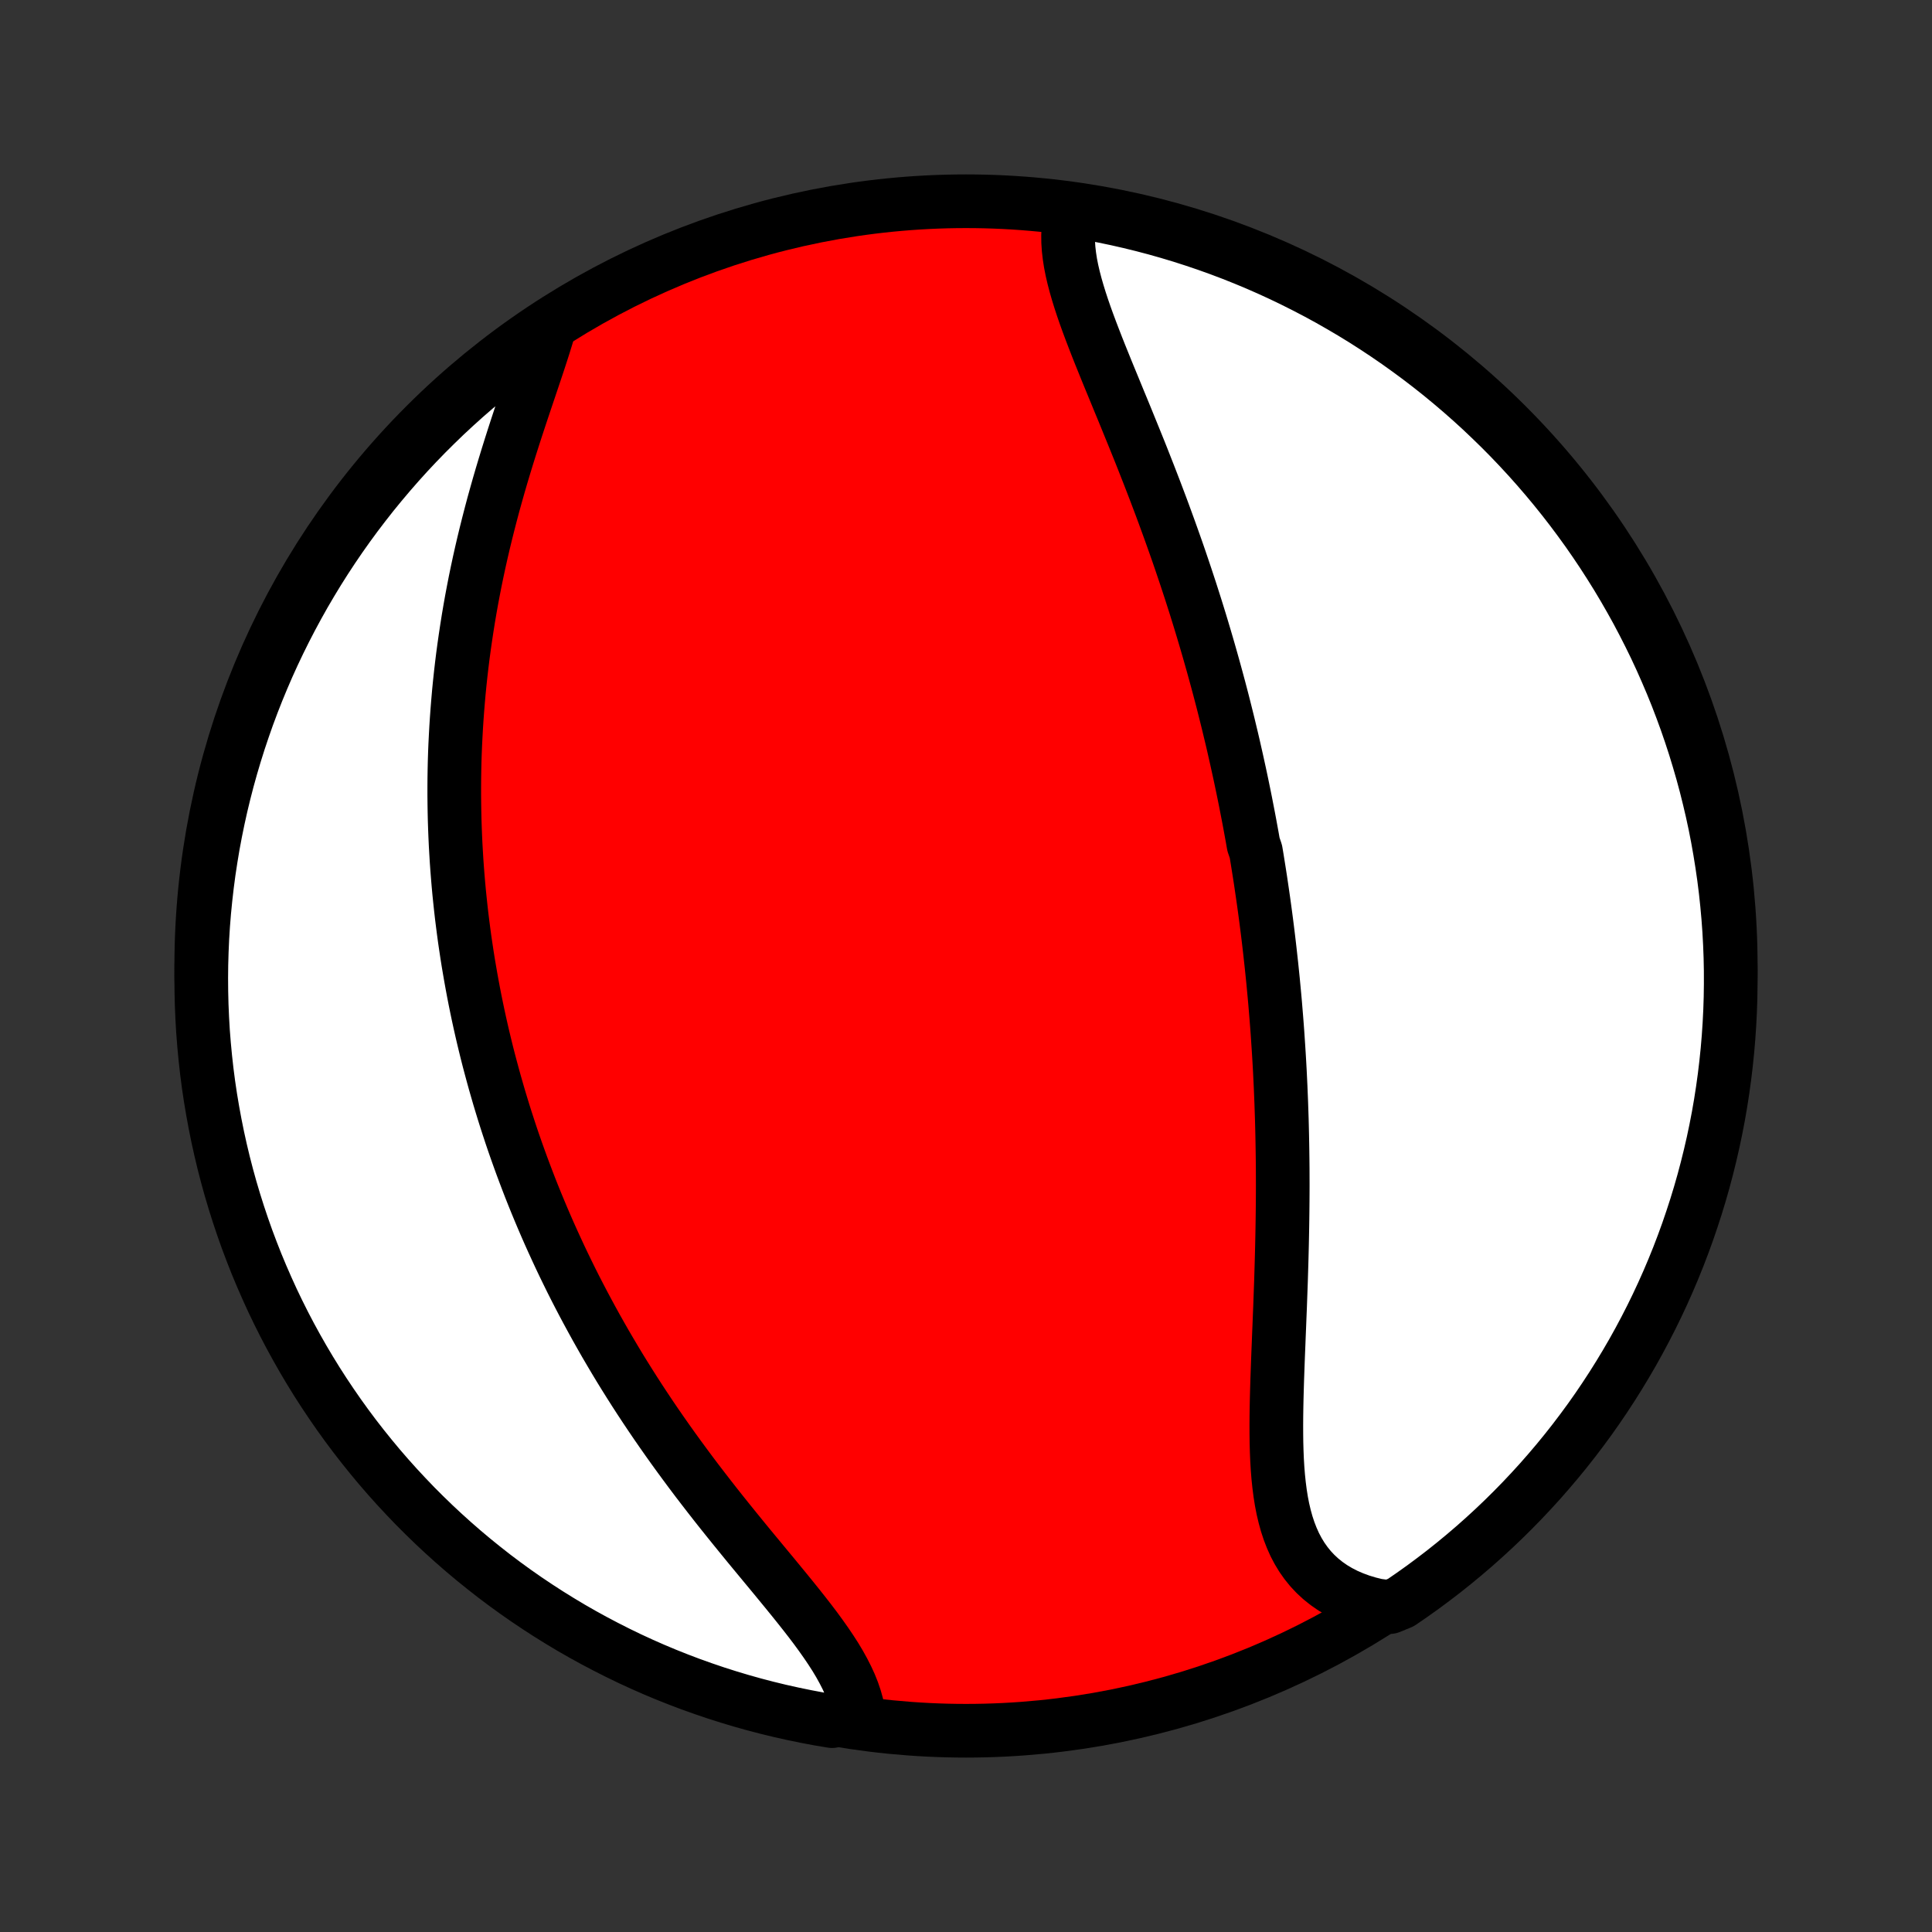 <?xml version="1.0" encoding="utf-8" standalone="no"?>
<!DOCTYPE svg PUBLIC "-//W3C//DTD SVG 1.1//EN"
  "http://www.w3.org/Graphics/SVG/1.1/DTD/svg11.dtd">
<!-- Created with matplotlib (http://matplotlib.org/) -->
<svg height="72pt" version="1.1" viewBox="0 0 72 72" width="72pt" xmlns="http://www.w3.org/2000/svg" xmlns:xlink="http://www.w3.org/1999/xlink">
 <rect x="0" y="0" width="72" height="72" fill="#333333" stroke="none"/>
 <defs>
  <style type="text/css">
*{stroke-linecap:butt;stroke-linejoin:round;}
  </style>
 </defs>
 <g id="figure_1">
  <g id="patch_1">
   <path d="
M0 72
L72 72
L72 0
L0 0
z
" style="fill:none;"/>
  </g>
  <g id="axes_1">
   <g id="PatchCollection_1">
    <defs>
     <path d="
M36 -7.5
C43.558 -7.5 50.808 -10.503 56.153 -15.848
C61.497 -21.192 64.5 -28.442 64.5 -36
C64.5 -43.558 61.497 -50.808 56.153 -56.153
C50.808 -61.497 43.558 -64.5 36 -64.5
C28.442 -64.5 21.192 -61.497 15.848 -56.153
C10.503 -50.808 7.5 -43.558 7.5 -36
C7.5 -28.442 10.503 -21.192 15.848 -15.848
C21.192 -10.503 28.442 -7.5 36 -7.5
z
" id="C0_0_a811fe30f3"/>
     <path d="
M39.954 -64.187
L39.891 -63.956
L39.845 -63.72
L39.816 -63.478
L39.804 -63.231
L39.807 -62.979
L39.824 -62.722
L39.854 -62.461
L39.895 -62.196
L39.948 -61.927
L40.011 -61.655
L40.083 -61.379
L40.163 -61.101
L40.25 -60.819
L40.343 -60.536
L40.442 -60.249
L40.546 -59.961
L40.654 -59.671
L40.766 -59.379
L40.88 -59.085
L40.997 -58.79
L41.117 -58.494
L41.237 -58.197
L41.359 -57.899
L41.482 -57.601
L41.605 -57.302
L41.728 -57.002
L41.852 -56.703
L41.975 -56.403
L42.097 -56.103
L42.219 -55.804
L42.34 -55.505
L42.461 -55.206
L42.58 -54.907
L42.697 -54.609
L42.814 -54.312
L42.929 -54.015
L43.043 -53.719
L43.155 -53.423
L43.266 -53.129
L43.375 -52.835
L43.482 -52.542
L43.588 -52.251
L43.692 -51.96
L43.795 -51.67
L43.896 -51.382
L43.995 -51.094
L44.092 -50.807
L44.188 -50.522
L44.282 -50.237
L44.375 -49.954
L44.465 -49.672
L44.555 -49.39
L44.642 -49.11
L44.728 -48.831
L44.812 -48.553
L44.895 -48.275
L44.976 -47.999
L45.056 -47.724
L45.134 -47.45
L45.211 -47.176
L45.286 -46.904
L45.36 -46.632
L45.433 -46.361
L45.504 -46.091
L45.574 -45.822
L45.642 -45.553
L45.709 -45.285
L45.775 -45.018
L45.839 -44.751
L45.903 -44.485
L45.965 -44.22
L46.025 -43.955
L46.085 -43.69
L46.143 -43.426
L46.201 -43.162
L46.257 -42.898
L46.312 -42.635
L46.366 -42.372
L46.419 -42.109
L46.47 -41.846
L46.521 -41.584
L46.571 -41.321
L46.619 -41.059
L46.667 -40.796
L46.713 -40.533
L46.803 -40.27
L46.847 -40.007
L46.889 -39.744
L46.931 -39.48
L46.972 -39.216
L47.011 -38.952
L47.05 -38.687
L47.088 -38.422
L47.125 -38.156
L47.161 -37.889
L47.196 -37.622
L47.23 -37.355
L47.263 -37.086
L47.295 -36.817
L47.326 -36.547
L47.356 -36.276
L47.386 -36.004
L47.414 -35.731
L47.442 -35.457
L47.468 -35.182
L47.494 -34.906
L47.519 -34.629
L47.542 -34.35
L47.565 -34.071
L47.587 -33.79
L47.608 -33.507
L47.627 -33.224
L47.646 -32.938
L47.664 -32.652
L47.681 -32.364
L47.697 -32.074
L47.711 -31.782
L47.725 -31.49
L47.737 -31.195
L47.749 -30.899
L47.759 -30.601
L47.769 -30.301
L47.777 -30
L47.784 -29.696
L47.79 -29.391
L47.795 -29.084
L47.799 -28.776
L47.802 -28.465
L47.803 -28.153
L47.804 -27.839
L47.803 -27.523
L47.801 -27.205
L47.798 -26.886
L47.794 -26.564
L47.789 -26.241
L47.783 -25.917
L47.776 -25.59
L47.768 -25.262
L47.759 -24.933
L47.749 -24.602
L47.739 -24.27
L47.727 -23.937
L47.715 -23.602
L47.703 -23.267
L47.689 -22.93
L47.676 -22.593
L47.662 -22.255
L47.649 -21.917
L47.635 -21.578
L47.622 -21.24
L47.61 -20.901
L47.598 -20.564
L47.588 -20.226
L47.579 -19.89
L47.572 -19.555
L47.567 -19.221
L47.565 -18.89
L47.566 -18.56
L47.57 -18.234
L47.579 -17.91
L47.592 -17.59
L47.611 -17.273
L47.636 -16.961
L47.668 -16.654
L47.707 -16.352
L47.754 -16.056
L47.81 -15.767
L47.877 -15.484
L47.953 -15.209
L48.041 -14.942
L48.141 -14.684
L48.253 -14.434
L48.379 -14.195
L48.518 -13.966
L48.672 -13.748
L48.84 -13.54
L49.023 -13.345
L49.22 -13.162
L49.433 -12.991
L49.66 -12.833
L49.901 -12.689
L50.157 -12.557
L50.427 -12.44
L50.709 -12.336
L51.005 -12.246
L51.312 -12.17
L51.794 -12.108
L52.206 -12.277
L52.612 -12.556
L53.014 -12.842
L53.41 -13.136
L53.802 -13.436
L54.187 -13.743
L54.568 -14.058
L54.942 -14.378
L55.311 -14.706
L55.674 -15.04
L56.031 -15.38
L56.381 -15.726
L56.726 -16.079
L57.064 -16.438
L57.396 -16.802
L57.721 -17.173
L58.04 -17.549
L58.352 -17.931
L58.657 -18.318
L58.955 -18.711
L59.247 -19.109
L59.531 -19.512
L59.808 -19.921
L60.078 -20.334
L60.34 -20.752
L60.595 -21.174
L60.843 -21.601
L61.083 -22.033
L61.315 -22.468
L61.54 -22.908
L61.757 -23.352
L61.966 -23.8
L62.167 -24.251
L62.36 -24.706
L62.545 -25.164
L62.722 -25.626
L62.891 -26.091
L63.051 -26.559
L63.204 -27.03
L63.348 -27.503
L63.484 -27.979
L63.611 -28.458
L63.73 -28.938
L63.841 -29.421
L63.943 -29.906
L64.037 -30.393
L64.122 -30.882
L64.198 -31.372
L64.266 -31.863
L64.325 -32.356
L64.376 -32.85
L64.418 -33.345
L64.451 -33.84
L64.476 -34.337
L64.492 -34.834
L64.499 -35.331
L64.498 -35.828
L64.488 -36.325
L64.469 -36.823
L64.442 -37.32
L64.406 -37.816
L64.361 -38.312
L64.308 -38.808
L64.246 -39.303
L64.175 -39.796
L64.096 -40.288
L64.009 -40.779
L63.913 -41.269
L63.808 -41.757
L63.694 -42.243
L63.573 -42.728
L63.443 -43.21
L63.304 -43.69
L63.158 -44.168
L63.003 -44.643
L62.84 -45.116
L62.668 -45.586
L62.489 -46.053
L62.301 -46.517
L62.105 -46.977
L61.902 -47.435
L61.691 -47.889
L61.471 -48.339
L61.244 -48.785
L61.01 -49.228
L60.767 -49.666
L60.517 -50.101
L60.26 -50.531
L59.995 -50.956
L59.723 -51.378
L59.444 -51.794
L59.158 -52.206
L58.864 -52.612
L58.564 -53.014
L58.257 -53.41
L57.942 -53.802
L57.622 -54.187
L57.294 -54.568
L56.961 -54.942
L56.62 -55.311
L56.274 -55.674
L55.921 -56.031
L55.562 -56.381
L55.198 -56.726
L54.827 -57.064
L54.451 -57.396
L54.069 -57.721
L53.682 -58.04
L53.289 -58.352
L52.891 -58.657
L52.487 -58.955
L52.079 -59.247
L51.666 -59.531
L51.248 -59.808
L50.826 -60.078
L50.399 -60.34
L49.967 -60.595
L49.532 -60.843
L49.092 -61.083
L48.648 -61.315
L48.2 -61.54
L47.749 -61.757
L47.294 -61.966
L46.836 -62.167
L46.374 -62.36
L45.909 -62.545
L45.441 -62.722
L44.97 -62.891
L44.497 -63.051
L44.021 -63.204
L43.542 -63.348
L43.062 -63.484
L42.579 -63.611
L42.094 -63.73
L41.607 -63.841
L41.118 -63.943
L40.628 -64.037
z
" id="C0_1_dbdce6d8c5"/>
     <path d="
M20.47 -59.788
L20.375 -59.472
L20.276 -59.15
L20.171 -58.823
L20.063 -58.492
L19.951 -58.156
L19.837 -57.816
L19.721 -57.472
L19.604 -57.125
L19.487 -56.776
L19.37 -56.424
L19.253 -56.069
L19.138 -55.714
L19.024 -55.356
L18.912 -54.998
L18.802 -54.638
L18.694 -54.278
L18.589 -53.918
L18.487 -53.557
L18.387 -53.197
L18.291 -52.836
L18.198 -52.476
L18.108 -52.117
L18.021 -51.758
L17.938 -51.401
L17.858 -51.044
L17.782 -50.689
L17.709 -50.335
L17.64 -49.982
L17.574 -49.631
L17.512 -49.282
L17.453 -48.934
L17.398 -48.587
L17.346 -48.243
L17.297 -47.9
L17.251 -47.559
L17.209 -47.22
L17.17 -46.883
L17.134 -46.547
L17.101 -46.214
L17.072 -45.882
L17.045 -45.553
L17.021 -45.225
L17 -44.899
L16.982 -44.575
L16.966 -44.253
L16.953 -43.933
L16.943 -43.615
L16.936 -43.298
L16.931 -42.983
L16.929 -42.67
L16.929 -42.359
L16.932 -42.05
L16.937 -41.742
L16.944 -41.436
L16.954 -41.131
L16.966 -40.828
L16.98 -40.526
L16.997 -40.226
L17.015 -39.927
L17.036 -39.63
L17.059 -39.334
L17.084 -39.039
L17.111 -38.745
L17.141 -38.453
L17.172 -38.161
L17.205 -37.871
L17.241 -37.582
L17.278 -37.294
L17.317 -37.006
L17.359 -36.72
L17.402 -36.434
L17.447 -36.15
L17.495 -35.866
L17.544 -35.582
L17.595 -35.3
L17.648 -35.017
L17.703 -34.736
L17.76 -34.455
L17.819 -34.174
L17.88 -33.894
L17.943 -33.614
L18.008 -33.334
L18.075 -33.055
L18.144 -32.775
L18.215 -32.496
L18.289 -32.217
L18.364 -31.939
L18.441 -31.66
L18.521 -31.381
L18.602 -31.102
L18.686 -30.823
L18.772 -30.543
L18.86 -30.264
L18.951 -29.984
L19.043 -29.704
L19.138 -29.424
L19.236 -29.143
L19.336 -28.862
L19.438 -28.581
L19.543 -28.299
L19.65 -28.017
L19.759 -27.734
L19.872 -27.45
L19.987 -27.166
L20.105 -26.881
L20.225 -26.596
L20.348 -26.31
L20.474 -26.023
L20.603 -25.736
L20.735 -25.448
L20.869 -25.159
L21.007 -24.869
L21.148 -24.579
L21.291 -24.288
L21.438 -23.996
L21.589 -23.703
L21.742 -23.41
L21.899 -23.116
L22.059 -22.821
L22.222 -22.525
L22.389 -22.229
L22.559 -21.931
L22.733 -21.634
L22.91 -21.335
L23.09 -21.036
L23.274 -20.737
L23.462 -20.437
L23.653 -20.136
L23.848 -19.835
L24.046 -19.534
L24.248 -19.232
L24.453 -18.93
L24.662 -18.628
L24.874 -18.326
L25.089 -18.024
L25.307 -17.723
L25.529 -17.421
L25.753 -17.119
L25.98 -16.818
L26.21 -16.518
L26.442 -16.218
L26.676 -15.919
L26.913 -15.62
L27.151 -15.323
L27.39 -15.027
L27.63 -14.732
L27.87 -14.438
L28.111 -14.146
L28.352 -13.855
L28.591 -13.566
L28.829 -13.279
L29.064 -12.993
L29.297 -12.709
L29.526 -12.428
L29.751 -12.148
L29.971 -11.87
L30.185 -11.595
L30.392 -11.322
L30.59 -11.051
L30.78 -10.782
L30.96 -10.516
L31.13 -10.252
L31.287 -9.99
L31.431 -9.73
L31.562 -9.473
L31.679 -9.218
L31.78 -8.965
L31.865 -8.715
L31.934 -8.467
L31.985 -8.222
L31.5 -7.979
L31.009 -7.858
L30.52 -7.94
L30.033 -8.032
L29.548 -8.132
L29.064 -8.24
L28.583 -8.357
L28.104 -8.482
L27.627 -8.616
L27.153 -8.758
L26.681 -8.908
L26.213 -9.067
L25.747 -9.233
L25.285 -9.408
L24.825 -9.591
L24.369 -9.782
L23.917 -9.981
L23.468 -10.188
L23.024 -10.403
L22.583 -10.626
L22.146 -10.856
L21.713 -11.094
L21.285 -11.339
L20.861 -11.593
L20.442 -11.853
L20.028 -12.121
L19.618 -12.396
L19.214 -12.678
L18.814 -12.968
L18.42 -13.264
L18.032 -13.568
L17.648 -13.878
L17.27 -14.195
L16.898 -14.519
L16.532 -14.849
L16.172 -15.185
L15.818 -15.528
L15.469 -15.877
L15.128 -16.233
L14.792 -16.594
L14.463 -16.961
L14.14 -17.334
L13.825 -17.713
L13.516 -18.097
L13.213 -18.487
L12.918 -18.882
L12.63 -19.282
L12.349 -19.688
L12.075 -20.098
L11.808 -20.513
L11.549 -20.933
L11.297 -21.358
L11.053 -21.787
L10.816 -22.22
L10.587 -22.657
L10.366 -23.099
L10.152 -23.544
L9.947 -23.994
L9.749 -24.447
L9.559 -24.903
L9.378 -25.363
L9.204 -25.826
L9.039 -26.292
L8.882 -26.761
L8.733 -27.233
L8.592 -27.708
L8.46 -28.185
L8.336 -28.665
L8.221 -29.146
L8.114 -29.63
L8.016 -30.116
L7.926 -30.604
L7.844 -31.093
L7.771 -31.583
L7.707 -32.075
L7.652 -32.569
L7.605 -33.063
L7.566 -33.558
L7.537 -34.054
L7.516 -34.551
L7.504 -35.048
L7.5 -35.545
L7.505 -36.042
L7.519 -36.54
L7.541 -37.037
L7.572 -37.534
L7.612 -38.03
L7.661 -38.526
L7.718 -39.021
L7.783 -39.515
L7.858 -40.008
L7.94 -40.5
L8.032 -40.991
L8.132 -41.48
L8.24 -41.967
L8.357 -42.452
L8.482 -42.936
L8.616 -43.417
L8.758 -43.896
L8.908 -44.373
L9.067 -44.847
L9.233 -45.319
L9.408 -45.787
L9.591 -46.253
L9.782 -46.715
L9.981 -47.175
L10.188 -47.631
L10.403 -48.083
L10.626 -48.532
L10.856 -48.976
L11.094 -49.417
L11.339 -49.854
L11.593 -50.287
L11.853 -50.715
L12.121 -51.139
L12.396 -51.558
L12.678 -51.972
L12.968 -52.382
L13.264 -52.786
L13.568 -53.185
L13.878 -53.58
L14.195 -53.968
L14.519 -54.352
L14.849 -54.73
L15.185 -55.102
L15.528 -55.468
L15.877 -55.828
L16.233 -56.182
L16.594 -56.531
L16.961 -56.872
L17.334 -57.208
L17.713 -57.537
L18.097 -57.859
L18.487 -58.175
L18.882 -58.484
L19.282 -58.787
L19.688 -59.082
z
" id="C0_2_e00515c931"/>
    </defs>
    <g clip-path="url(#p1bffca34e9)">
     <use style="fill:#ff0000;stroke:#000000;stroke-width:2.0;" x="0.0" xlink:href="#C0_0_a811fe30f3" y="72.0"/>
    </g>
    <g clip-path="url(#p1bffca34e9)">
     <use style="fill:#ffffff;stroke:#000000;stroke-width:2.0;" x="0.0" xlink:href="#C0_1_dbdce6d8c5" y="72.0"/>
    </g>
    <g clip-path="url(#p1bffca34e9)">
     <use style="fill:#ffffff;stroke:#000000;stroke-width:2.0;" x="0.0" xlink:href="#C0_2_e00515c931" y="72.0"/>
    </g>
   </g>
  </g>
 </g>
 <defs>
  <clipPath id="p1bffca34e9">
   <rect height="72.0" width="72.0" x="0.0" y="0.0"/>
  </clipPath>
 </defs>
</svg>
